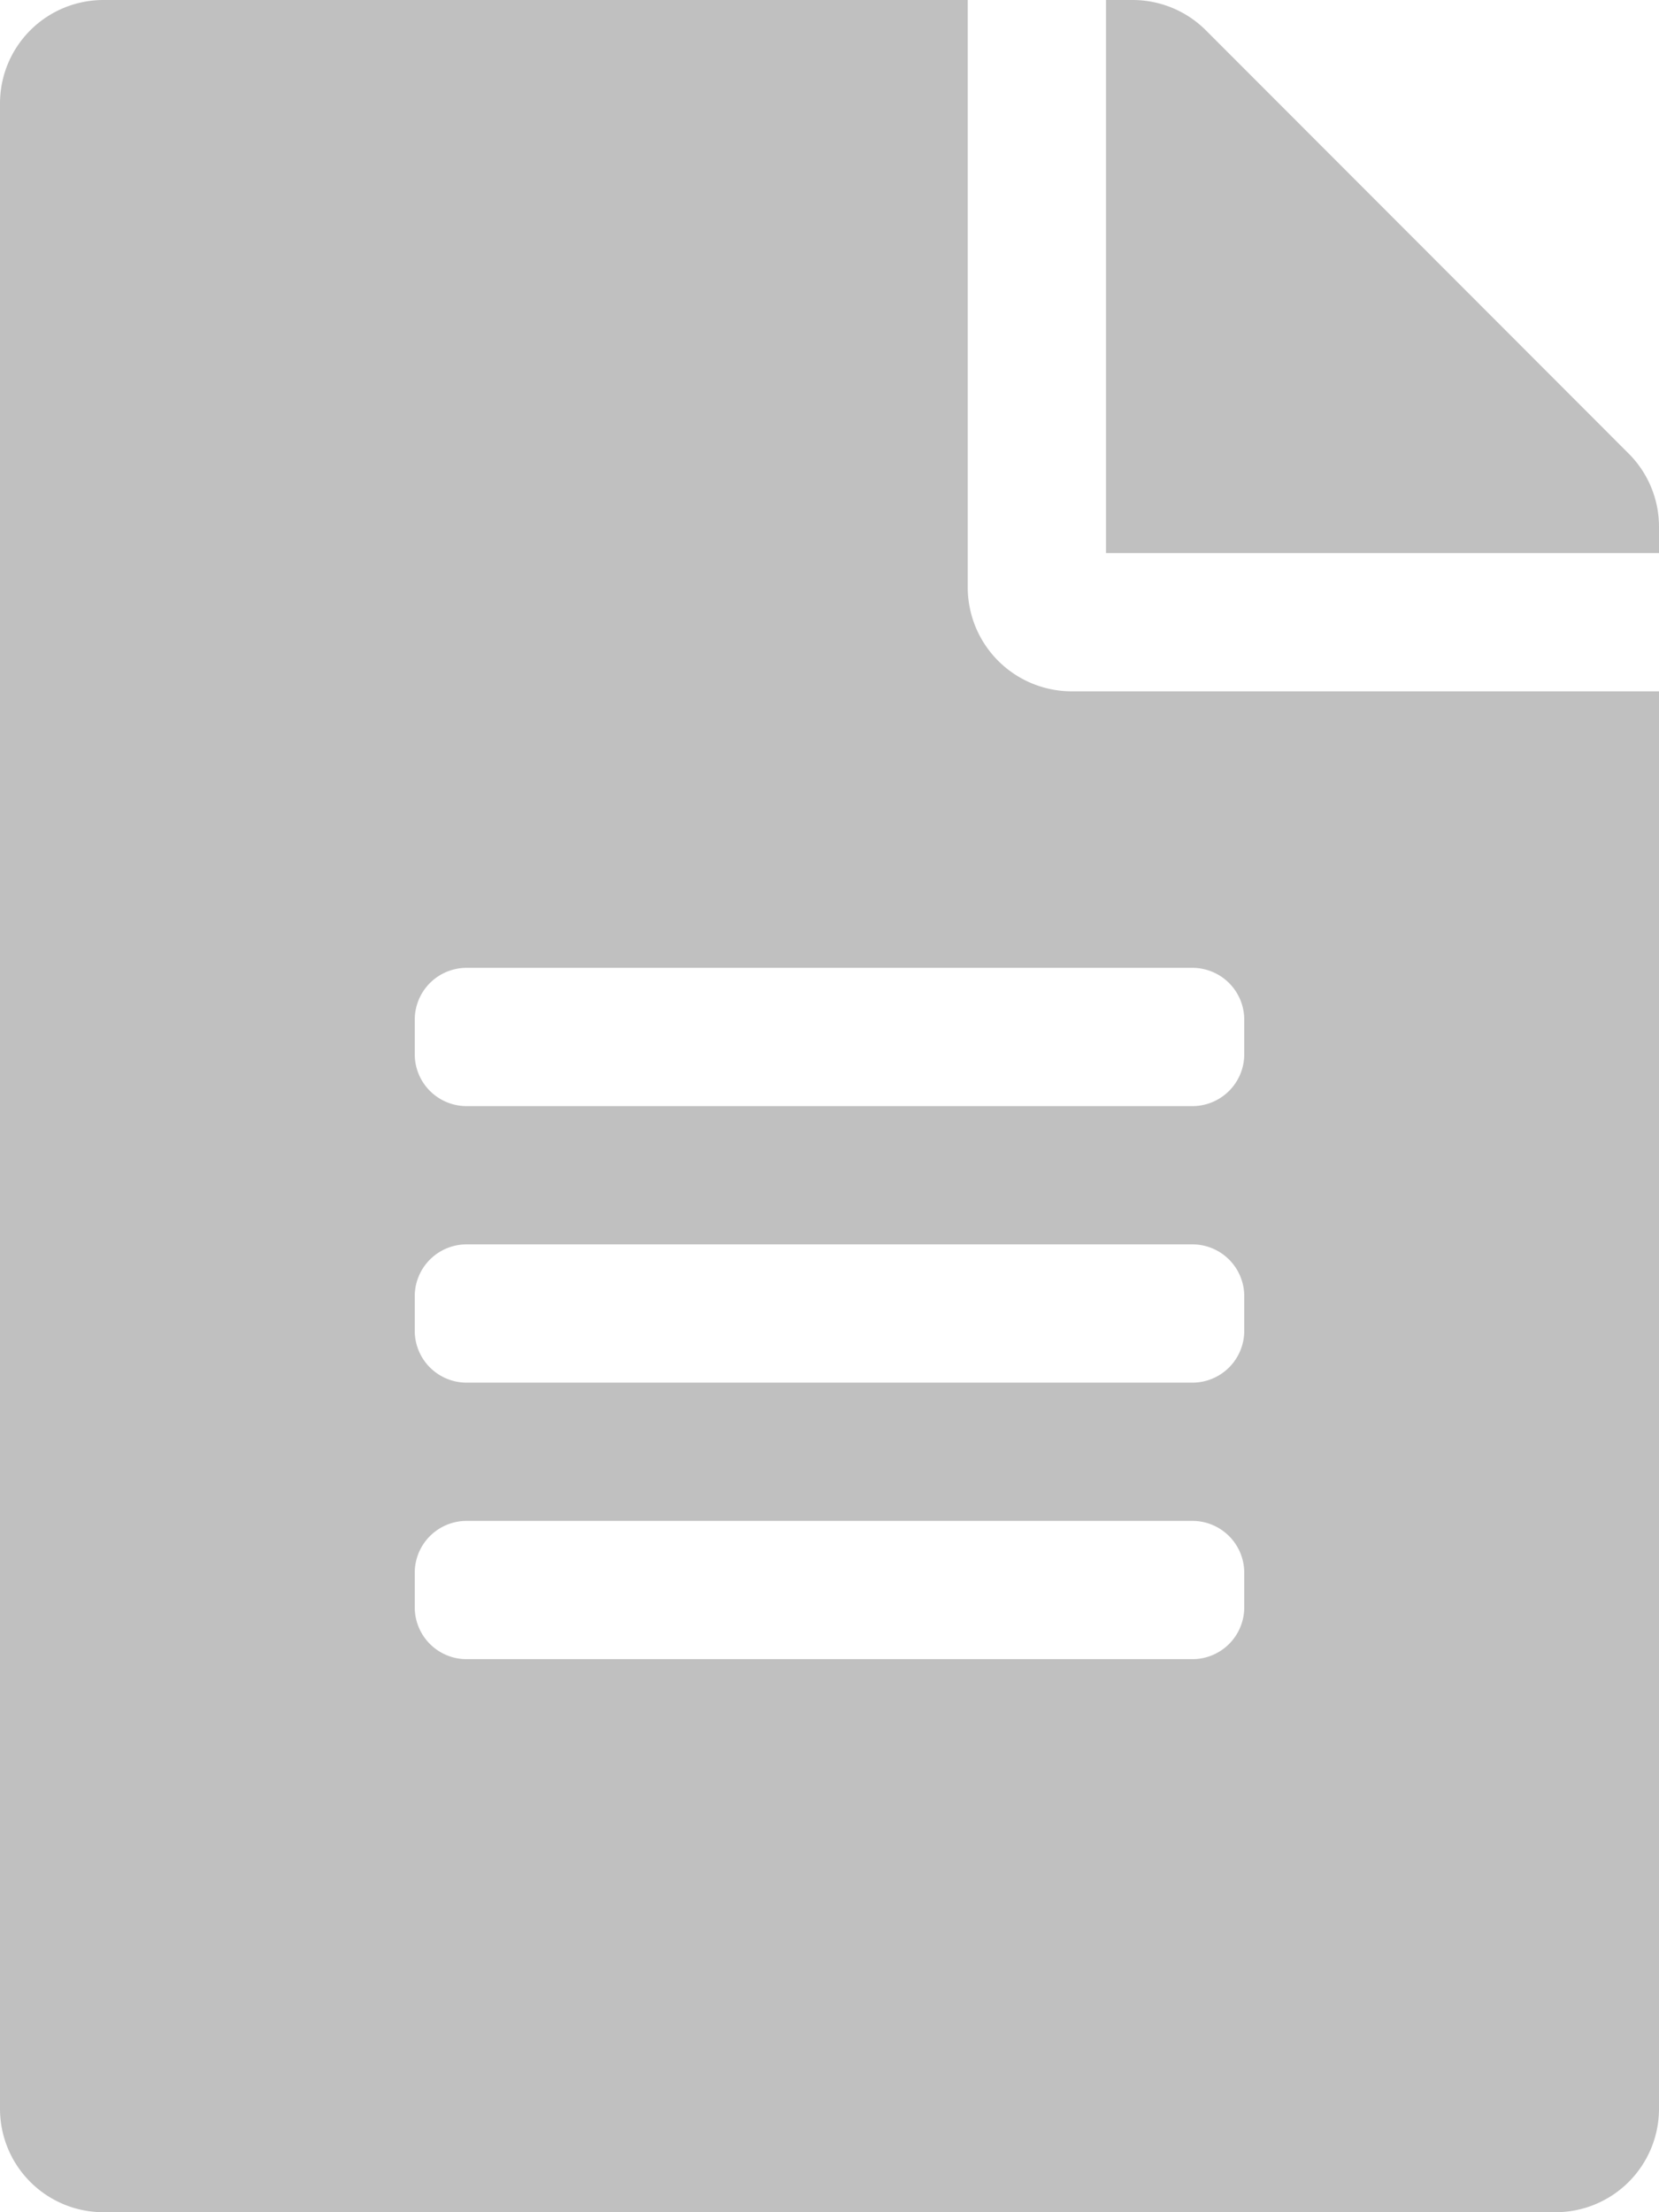 <svg id="Layer_1" data-name="Layer 1" xmlns="http://www.w3.org/2000/svg" viewBox="0 0 384 512"><defs><style>.cls-1{fill:silver;}</style></defs><title>Artboard 1</title><path class="cls-1" d="M224,136V0H24A23.94,23.94,0,0,0,0,24V488a23.94,23.94,0,0,0,24,24H360a23.94,23.94,0,0,0,24-24V160H248A24.07,24.07,0,0,1,224,136Zm64,236a12,12,0,0,1-12,12H108a12,12,0,0,1-12-12v-8a12,12,0,0,1,12-12H276a12,12,0,0,1,12,12Zm0-64a12,12,0,0,1-12,12H108a12,12,0,0,1-12-12v-8a12,12,0,0,1,12-12H276a12,12,0,0,1,12,12Zm0-72v8a12,12,0,0,1-12,12H108a12,12,0,0,1-12-12v-8a12,12,0,0,1,12-12H276A12,12,0,0,1,288,236Zm96-114.1V128H256V0h6.1a24,24,0,0,1,17,7L377,105A23.92,23.92,0,0,1,384,121.9Z"/></svg>